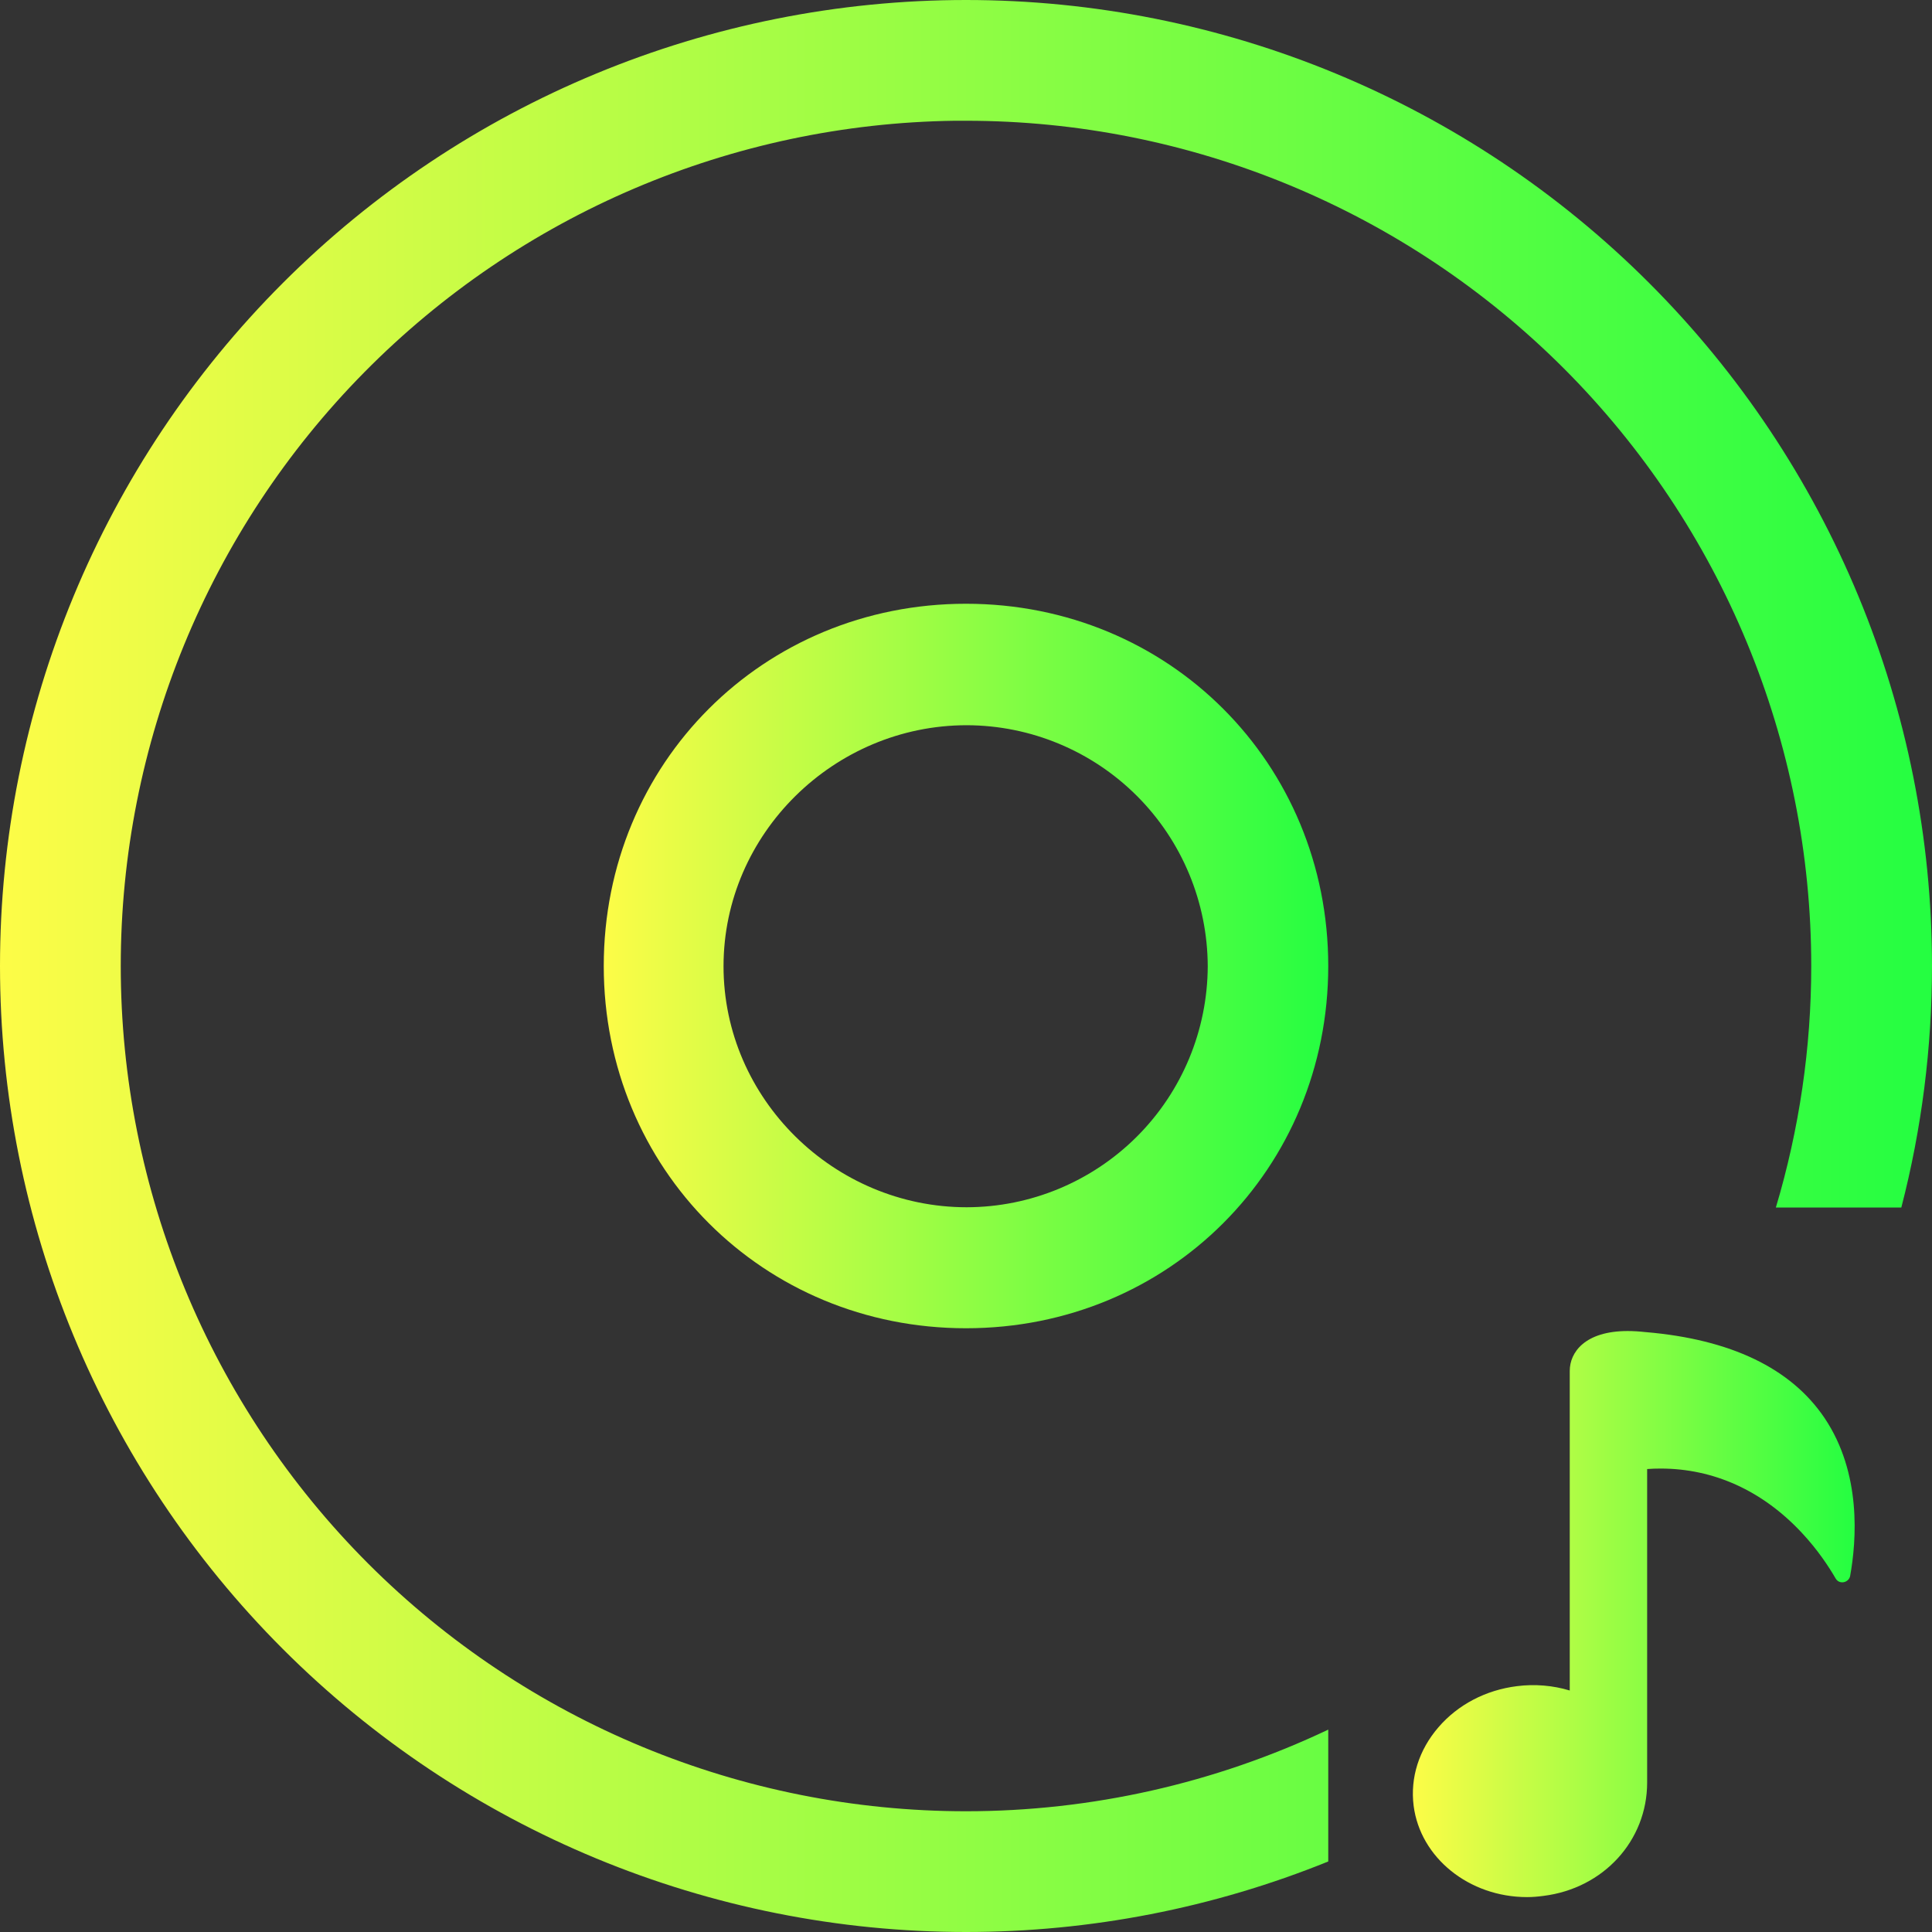 <svg width="16" height="16" viewBox="0 0 16 16" fill="none" xmlns="http://www.w3.org/2000/svg">
<rect x="0" y="0" width="16" height="16" fill="#333333" stroke="none"/>
<g clip-path="url(#clip0_9_6279)">
<path d="M13.48 11.023C13.526 11.023 13.576 11.026 13.628 11.032H13.63C14.334 11.092 14.832 11.331 15.11 11.743C15.418 12.201 15.375 12.759 15.322 13.052C15.317 13.078 15.295 13.098 15.269 13.103C15.242 13.108 15.217 13.097 15.203 13.074C15.148 12.979 15.055 12.836 14.921 12.693C14.596 12.345 14.192 12.162 13.753 12.162C13.716 12.162 13.678 12.163 13.641 12.166V14.762C13.641 15.243 13.28 15.639 12.782 15.701C12.737 15.707 12.692 15.711 12.647 15.711C12.166 15.711 11.762 15.385 11.707 14.954C11.678 14.722 11.751 14.491 11.913 14.304C12.074 14.117 12.305 13.996 12.563 13.964C12.71 13.945 12.861 13.958 13 14V11.353C13 11.2 13.125 11.023 13.48 11.023Z" fill="url(#paint0_linear_9_6279)"/>
<path d="M8 5C6.32 5 5 6.32 5 8C5 9.68 6.32 11 8 11C9.68 11 11 9.68 11 8C11 6.32 9.68 5 8 5ZM8.006 6.006C8.535 6.007 9.042 6.218 9.416 6.592C9.79 6.966 10 7.473 10.002 8.002C10 8.531 9.79 9.038 9.416 9.412C9.042 9.786 8.535 9.997 8.006 9.998C6.908 9.998 5.992 9.101 5.992 8.002C5.992 6.904 6.908 6.006 8.006 6.006Z" fill="url(#paint1_linear_9_6279)"/>
<path d="M8 0C5.878 0 3.843 0.843 2.343 2.343C0.843 3.843 0 5.878 0 8C0 10.122 0.843 12.157 2.343 13.657C3.843 15.157 5.878 16 8 16C9.028 16 10.047 15.802 11 15.416V14.324C10.062 14.769 9.038 15 8 15C6.143 15 4.363 14.262 3.05 12.95C1.738 11.637 1 9.857 1 8C1 6.16 1.724 4.393 3.017 3.083C4.31 1.773 6.066 1.025 7.906 1C7.937 1 7.969 1 8 1C9.856 1 11.637 1.738 12.95 3.05C14.262 4.363 15 6.143 15 8C15 8.677 14.901 9.351 14.707 10H15.746C15.915 9.347 16 8.675 16 8C16 5.878 15.157 3.843 13.657 2.343C12.157 0.843 10.122 0 8 0Z" fill="url(#paint2_linear_9_6279)"/>
</g>
<defs>
<linearGradient id="paint0_linear_9_6279" x1="11.701" y1="13.367" x2="15.36" y2="13.367" gradientUnits="userSpaceOnUse">
<stop stop-color="#FDFC47"/>
<stop offset="1" stop-color="#24FE41"/>
</linearGradient>
<linearGradient id="paint1_linear_9_6279" x1="5" y1="8" x2="11" y2="8" gradientUnits="userSpaceOnUse">
<stop stop-color="#FDFC47"/>
<stop offset="1" stop-color="#24FE41"/>
</linearGradient>
<linearGradient id="paint2_linear_9_6279" x1="0" y1="8" x2="16" y2="8" gradientUnits="userSpaceOnUse">
<stop stop-color="#FDFC47"/>
<stop offset="1" stop-color="#24FE41"/>
</linearGradient>
<clipPath id="clip0_9_6279">
<rect width="16" height="16" fill="white"/>
</clipPath>
</defs>
</svg>
